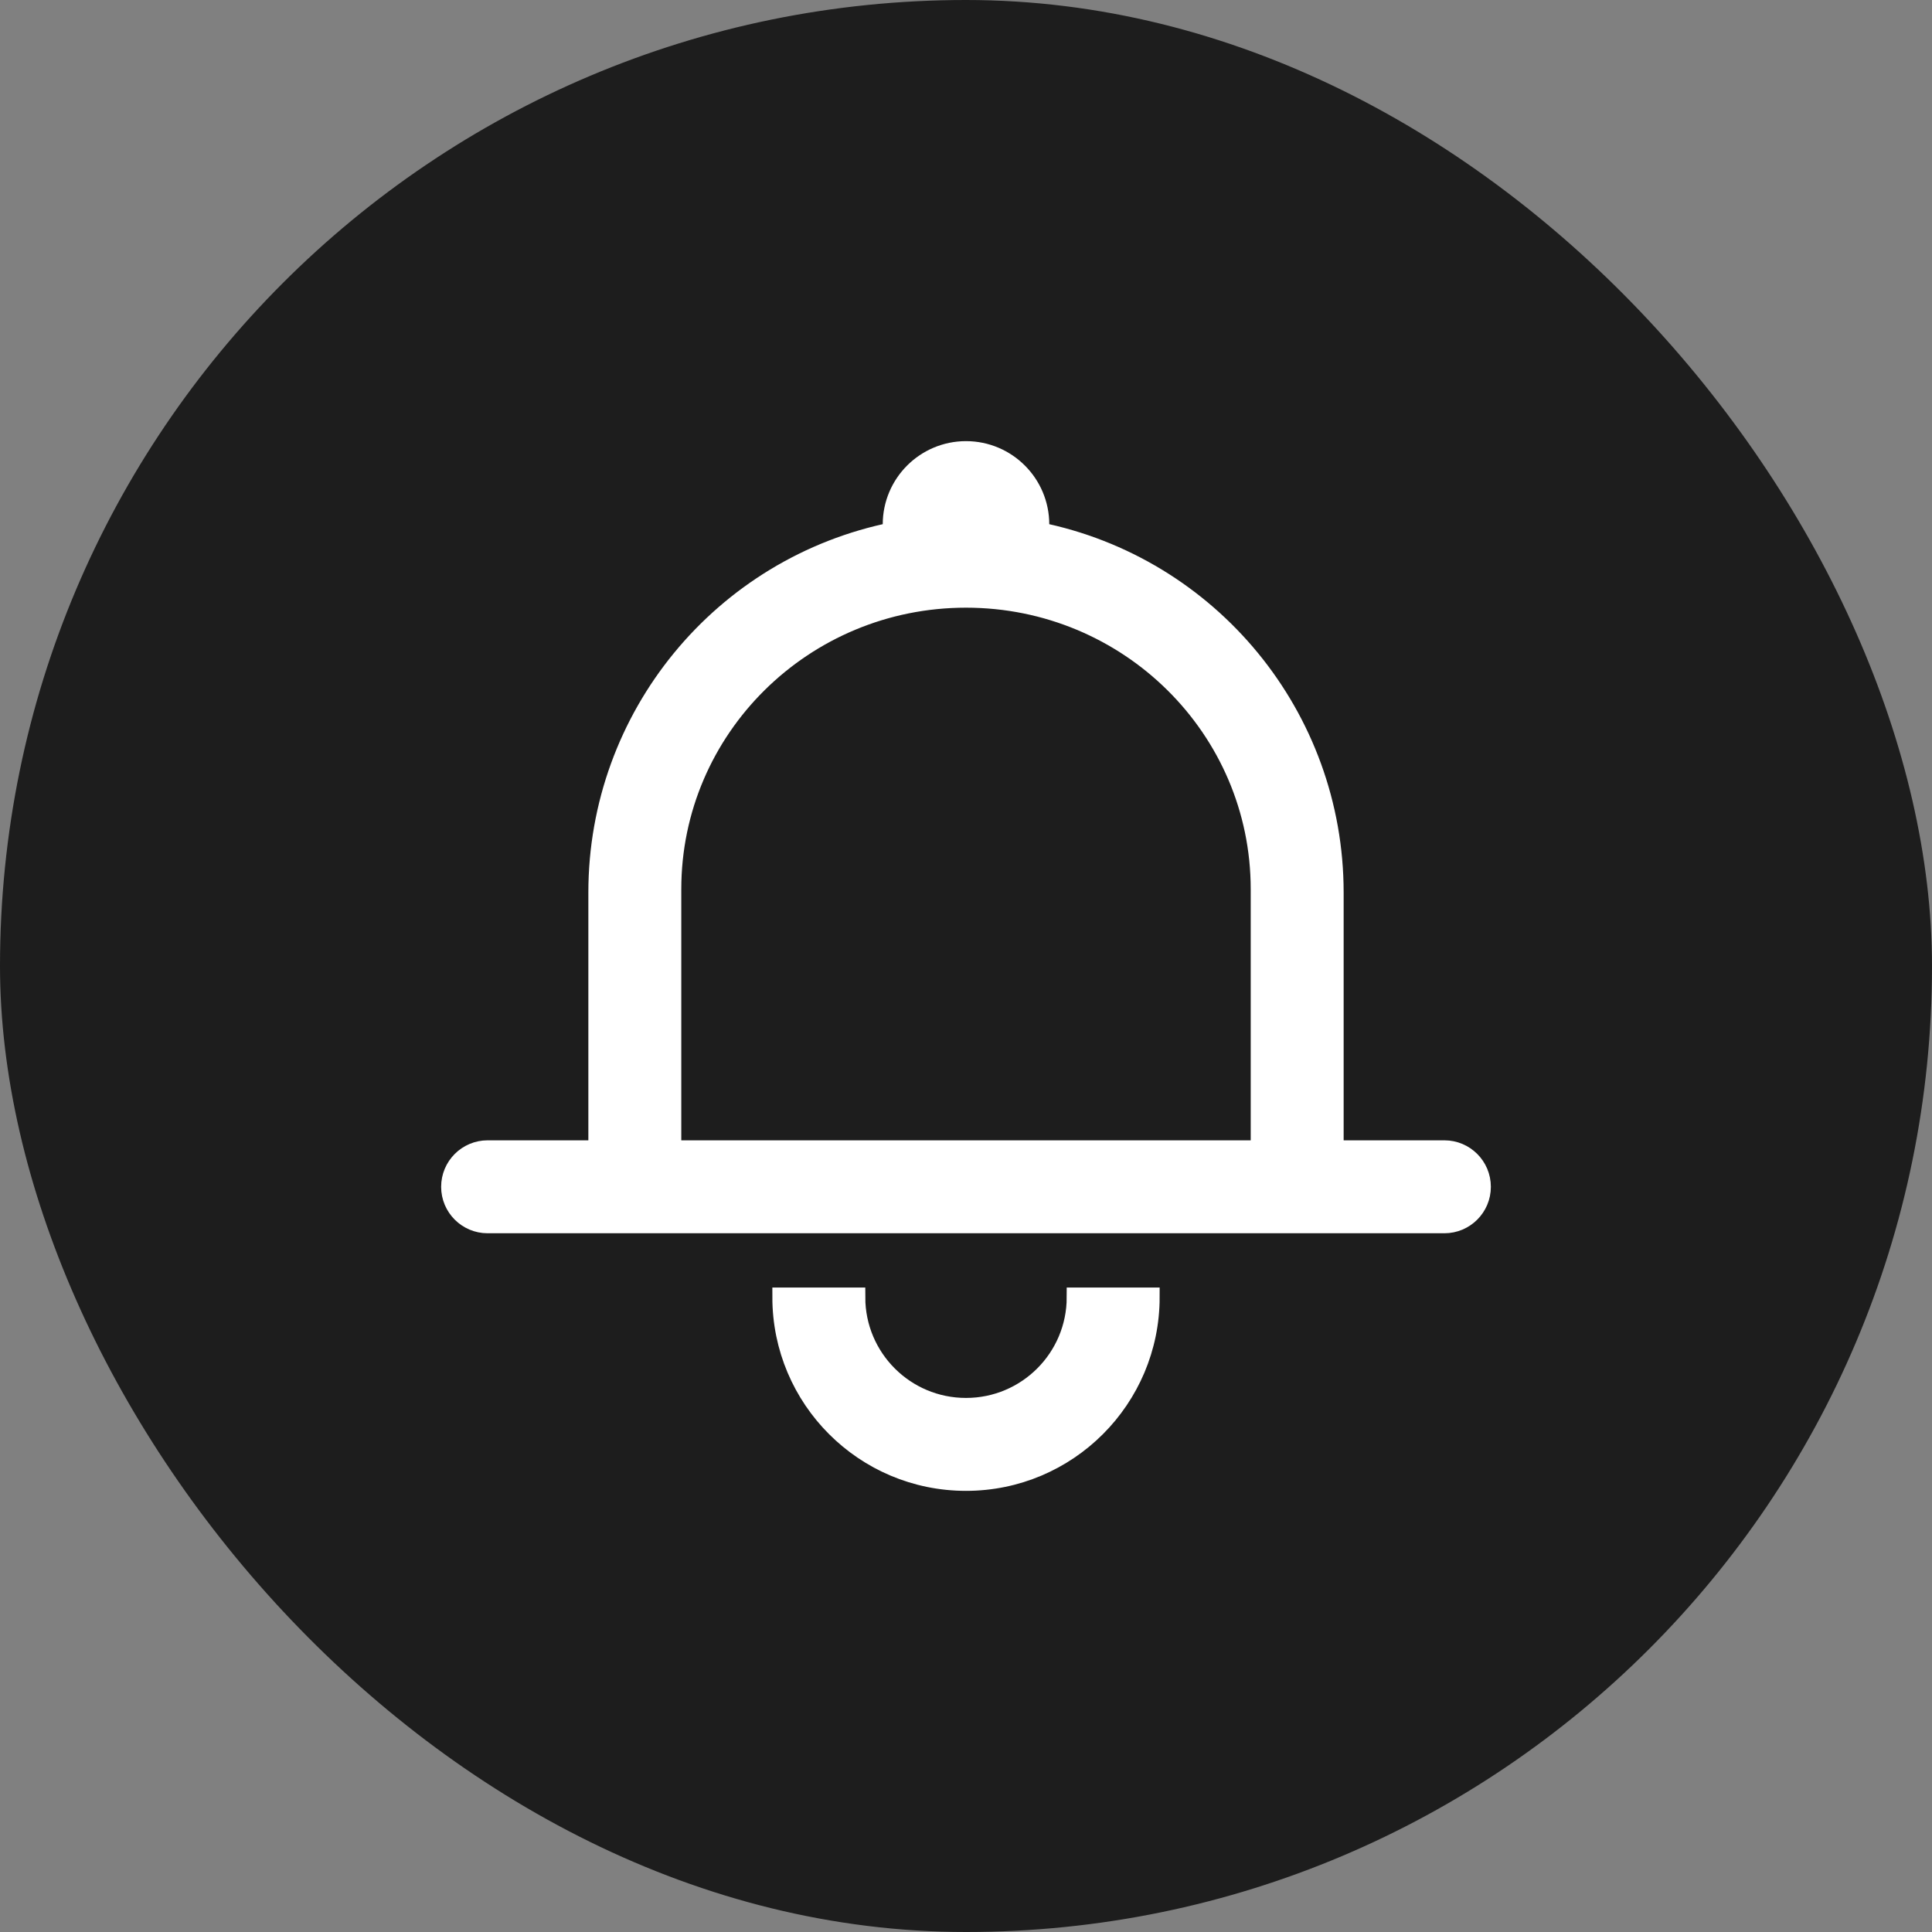 <?xml version="1.0" encoding="UTF-8"?>
<svg width="30px" height="30px" viewBox="0 0 30 30" version="1.1" xmlns="http://www.w3.org/2000/svg" xmlns:xlink="http://www.w3.org/1999/xlink">
    
    <rect x="0" y="0" width="30" height="30" fill="#808080" stroke="none"/>
    
    <g id="页面-1" stroke="none" stroke-width="1" fill="none" fill-rule="evenodd">
        <g id="tab栏" transform="translate(-1771, -224)">
            <g id="编组-9" transform="translate(1771, 224)">
                <rect id="矩形备份-46" fill="#1D1D1D" x="0" y="0" width="30" height="30" rx="15"></rect>
                <g id="编组-82备份-4" transform="translate(7, 7)" fill="#FFFFFF" fill-rule="nonzero" stroke="#FFFFFF" stroke-width="0.3">
                    <path d="M8,0 C8.631,0 9.143,0.512 9.143,1.143 C9.143,1.183 9.123,1.216 9.12,1.256 C11.79,1.79 13.713,4.134 13.714,6.857 L13.714,10.857 L15.429,10.857 C15.744,10.857 16,11.113 16,11.429 C16,11.744 15.744,12 15.429,12 L0.571,12 C0.256,12 0,11.744 0,11.429 C0,11.113 0.256,10.857 0.571,10.857 L2.286,10.857 L2.286,6.857 C2.286,4.134 4.209,1.789 6.88,1.256 C6.877,1.216 6.857,1.183 6.857,1.143 C6.857,0.512 7.369,0 8,0 Z M8,2.286 C5.475,2.286 3.429,4.31 3.429,6.807 L3.429,10.857 L12.571,10.857 L12.571,6.807 C12.571,4.31 10.525,2.286 8,2.286 Z" id="形状结合"></path>
                    <path d="M6.286,13.143 L5.143,13.143 C5.143,14.721 6.422,16 8,16 C9.578,16 10.857,14.721 10.857,13.143 L9.714,13.143 C9.714,14.09 8.947,14.857 8,14.857 C7.053,14.857 6.286,14.09 6.286,13.143 Z" id="路径"></path>
                </g>
            </g>
        </g>
    </g>
</svg>
